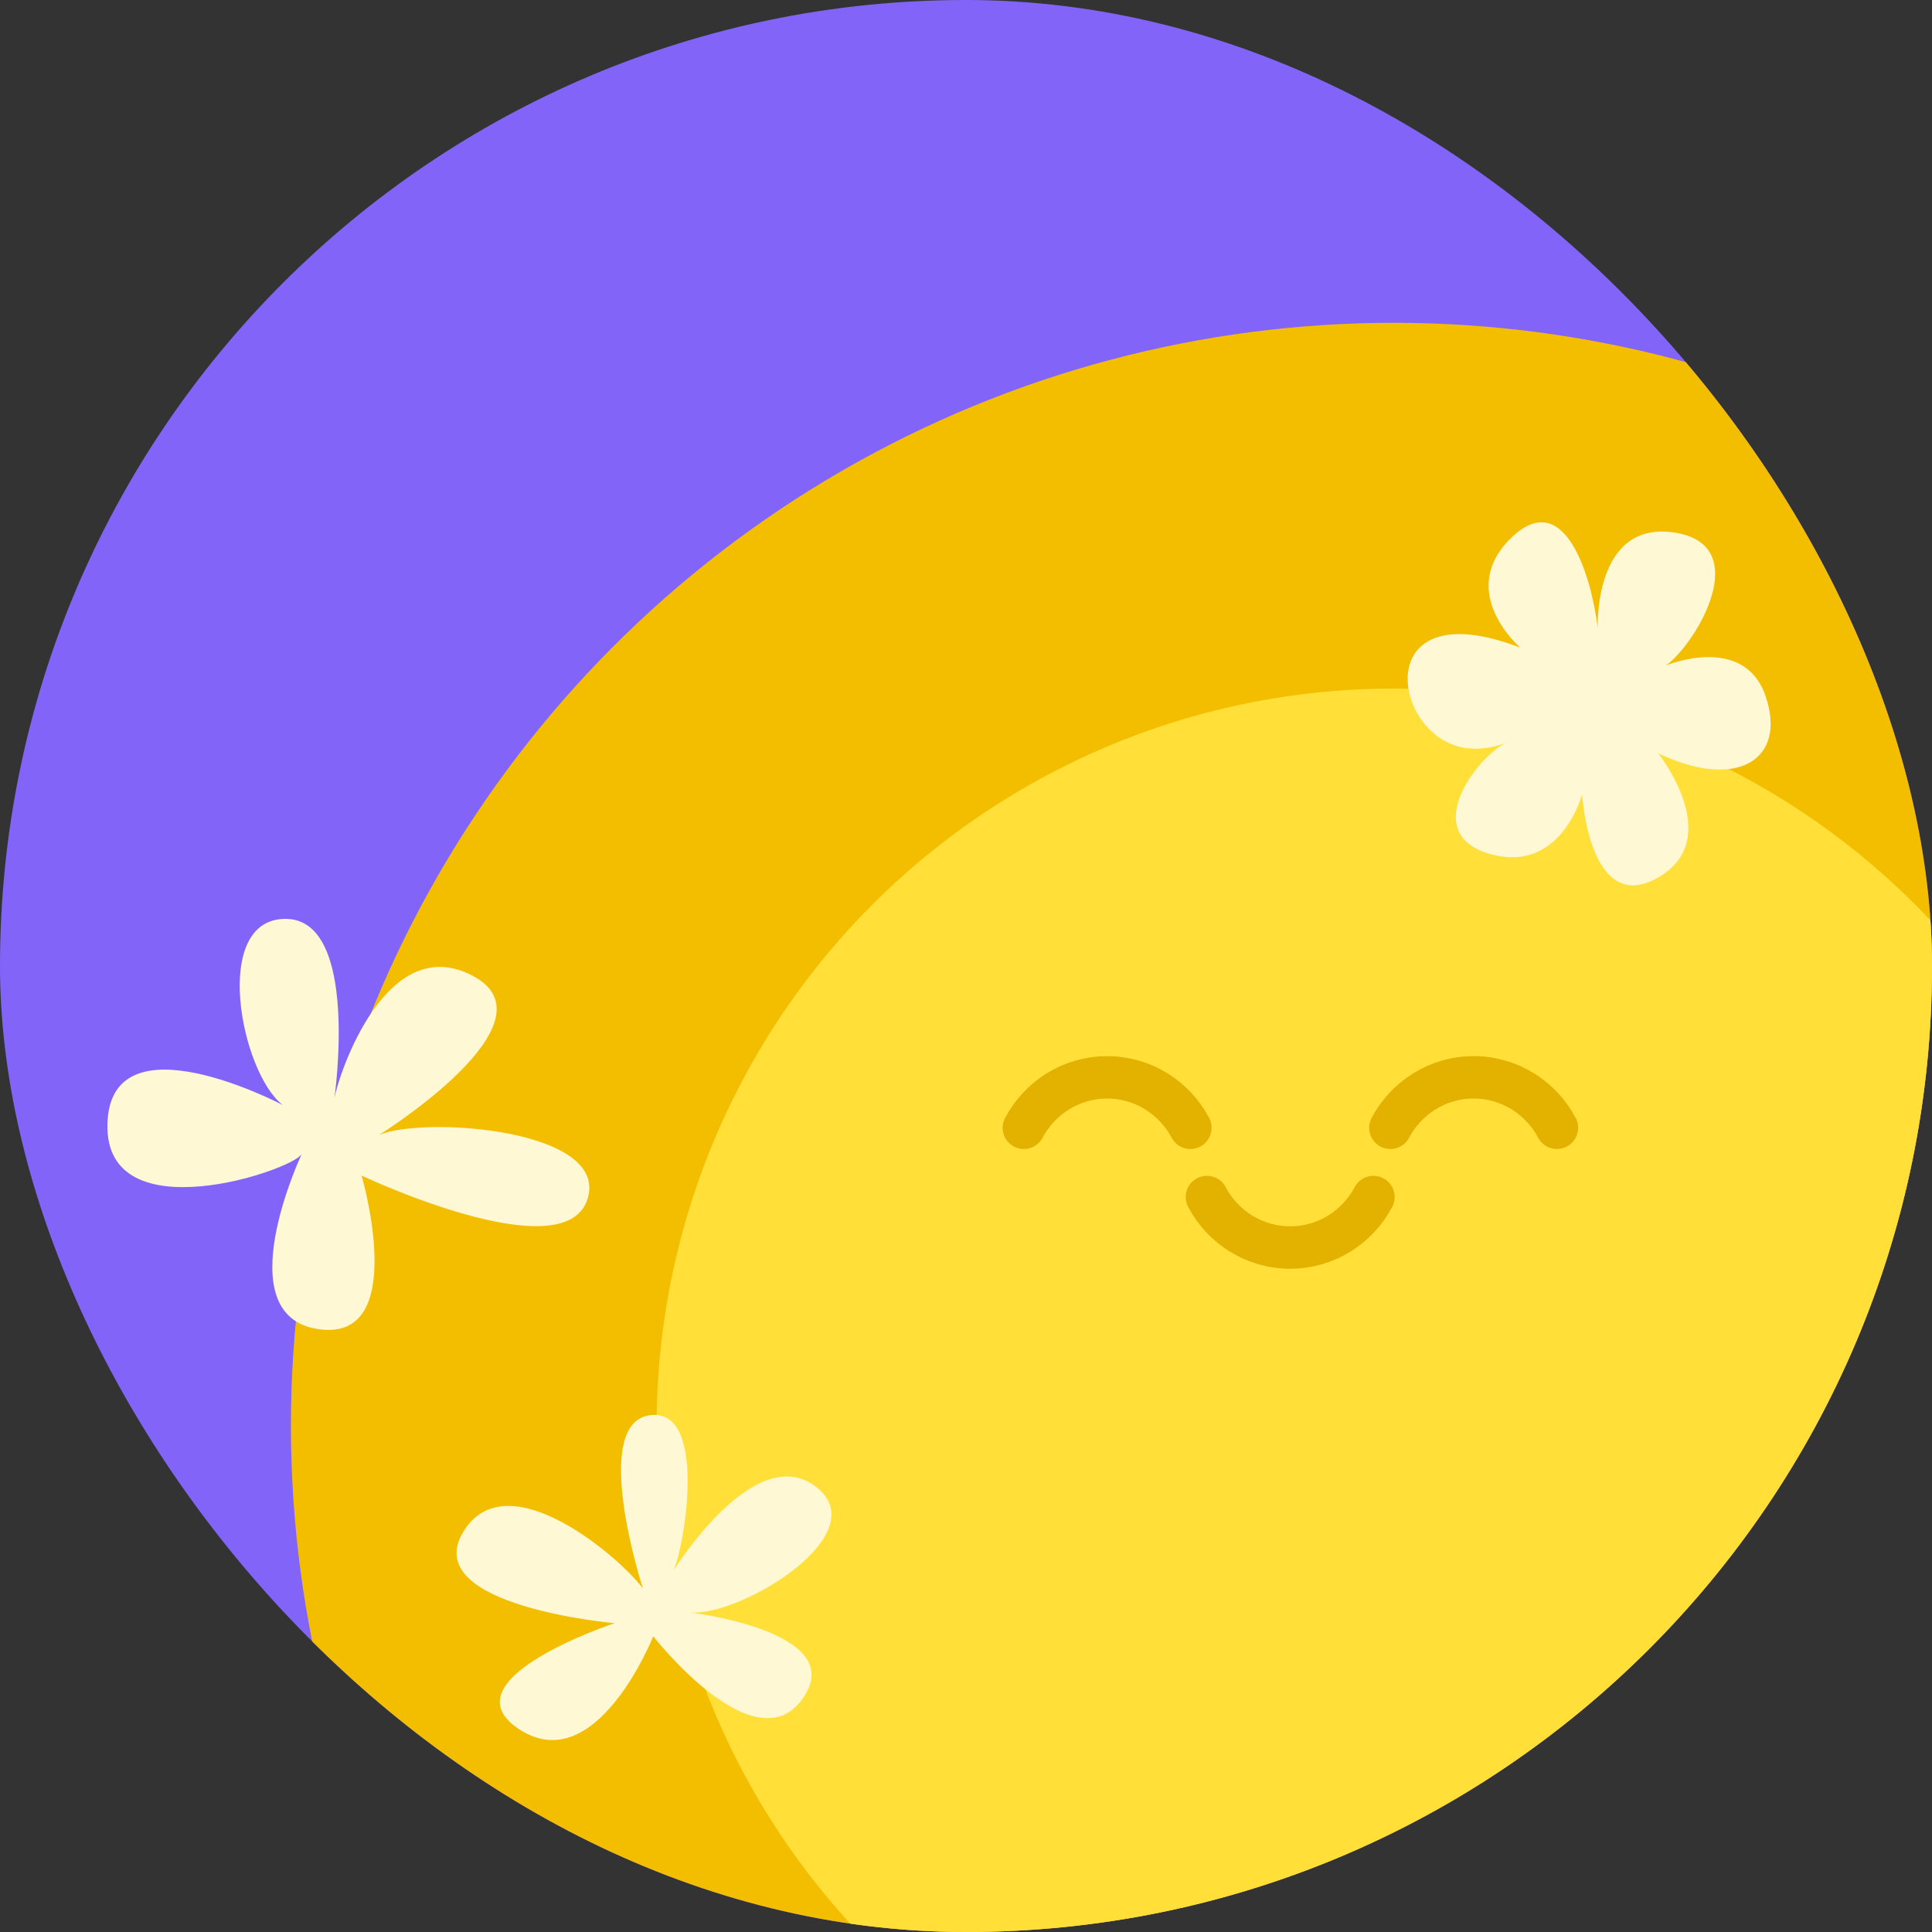 <svg width="56" height="56" viewBox="0 0 56 56" fill="none" xmlns="http://www.w3.org/2000/svg">
<rect x="0" y="0" width="56" height="56" fill="#333333" stroke="none"/>
<g clip-path="url(#clip0_70_4365)">
<g clip-path="url(#clip1_70_4365)">
<rect width="56.116" height="56.116" transform="translate(0 -0.058)" fill="#8265F8"/>
<circle cx="40.4" cy="41.324" r="31.967" fill="#F4BE00"/>
<circle cx="40.399" cy="41.324" r="21.366" fill="#FFDF38"/>
<path d="M40.3 32.69C40.762 31.82 41.67 31.227 42.714 31.227C43.759 31.227 44.667 31.82 45.128 32.69" stroke="#E3B100" stroke-width="1.229" stroke-linecap="round" stroke-linejoin="round"/>
<path d="M29.677 32.69C30.138 31.82 31.046 31.228 32.09 31.228C33.135 31.228 34.043 31.82 34.504 32.69" stroke="#E3B100" stroke-width="1.229" stroke-linecap="round" stroke-linejoin="round"/>
<path d="M39.81 34.697C39.349 35.568 38.441 36.16 37.396 36.16C36.352 36.16 35.444 35.568 34.983 34.697" stroke="#E3B100" stroke-width="1.229" stroke-linecap="round" stroke-linejoin="round"/>
<path d="M17.816 47.048C17.816 47.048 12.163 46.559 13.414 44.425C14.665 42.292 17.976 45.148 18.634 46.041C18.634 46.041 17.078 41.247 18.844 41.02C20.609 40.794 19.765 45.279 19.471 45.601C19.471 45.601 21.845 41.718 23.645 43.091C25.446 44.464 21.41 46.892 19.977 46.736C19.977 46.736 24.654 47.278 23.265 49.237C21.875 51.197 18.935 47.428 18.935 47.428C18.935 47.428 17.292 51.572 15.062 50.132C12.832 48.692 17.816 47.048 17.816 47.048Z" fill="#FFF8D5"/>
<path d="M10.994 32.894C10.994 32.894 16.231 29.627 13.71 28.288C11.189 26.949 9.81 31.161 9.693 31.832C9.693 31.832 10.442 26.634 8.275 26.634C6.109 26.634 6.975 31.084 8.195 32.029C8.195 32.029 3.194 29.39 3.114 32.58C3.034 35.771 8.511 33.917 8.747 33.446C8.747 33.446 6.542 38.124 9.221 38.525C11.9 38.927 10.481 34.075 10.481 34.075C10.481 34.075 16.311 36.831 17.019 34.785C17.727 32.738 12.331 32.343 10.994 32.894Z" fill="#FFF8D5"/>
<path d="M44.065 18.772C44.065 18.772 42.21 17.177 43.776 15.617C45.343 14.057 46.127 16.697 46.312 18.202C46.312 18.202 46.182 15.076 48.533 15.436C50.883 15.796 49.145 18.683 48.29 19.288C48.29 19.288 50.555 18.347 51.178 20.181C51.801 22.014 50.358 22.929 48.063 21.835C48.063 21.835 50.038 24.308 48.054 25.439C46.069 26.57 45.857 23.027 45.857 23.027C45.857 23.027 45.243 25.365 43.152 24.742C41.062 24.119 42.935 21.76 43.782 21.47C43.782 21.47 42.343 22.226 41.312 21.008C40.281 19.789 40.627 17.452 44.065 18.772Z" fill="#FFF8D5"/>
</g>
</g>
<defs>
<clipPath id="clip0_70_4365">
<rect width="56" height="56" rx="28" fill="white"/>
</clipPath>
<clipPath id="clip1_70_4365">
<rect width="56.116" height="56.116" fill="white" transform="translate(0 -0.058)"/>
</clipPath>
</defs>
</svg>
